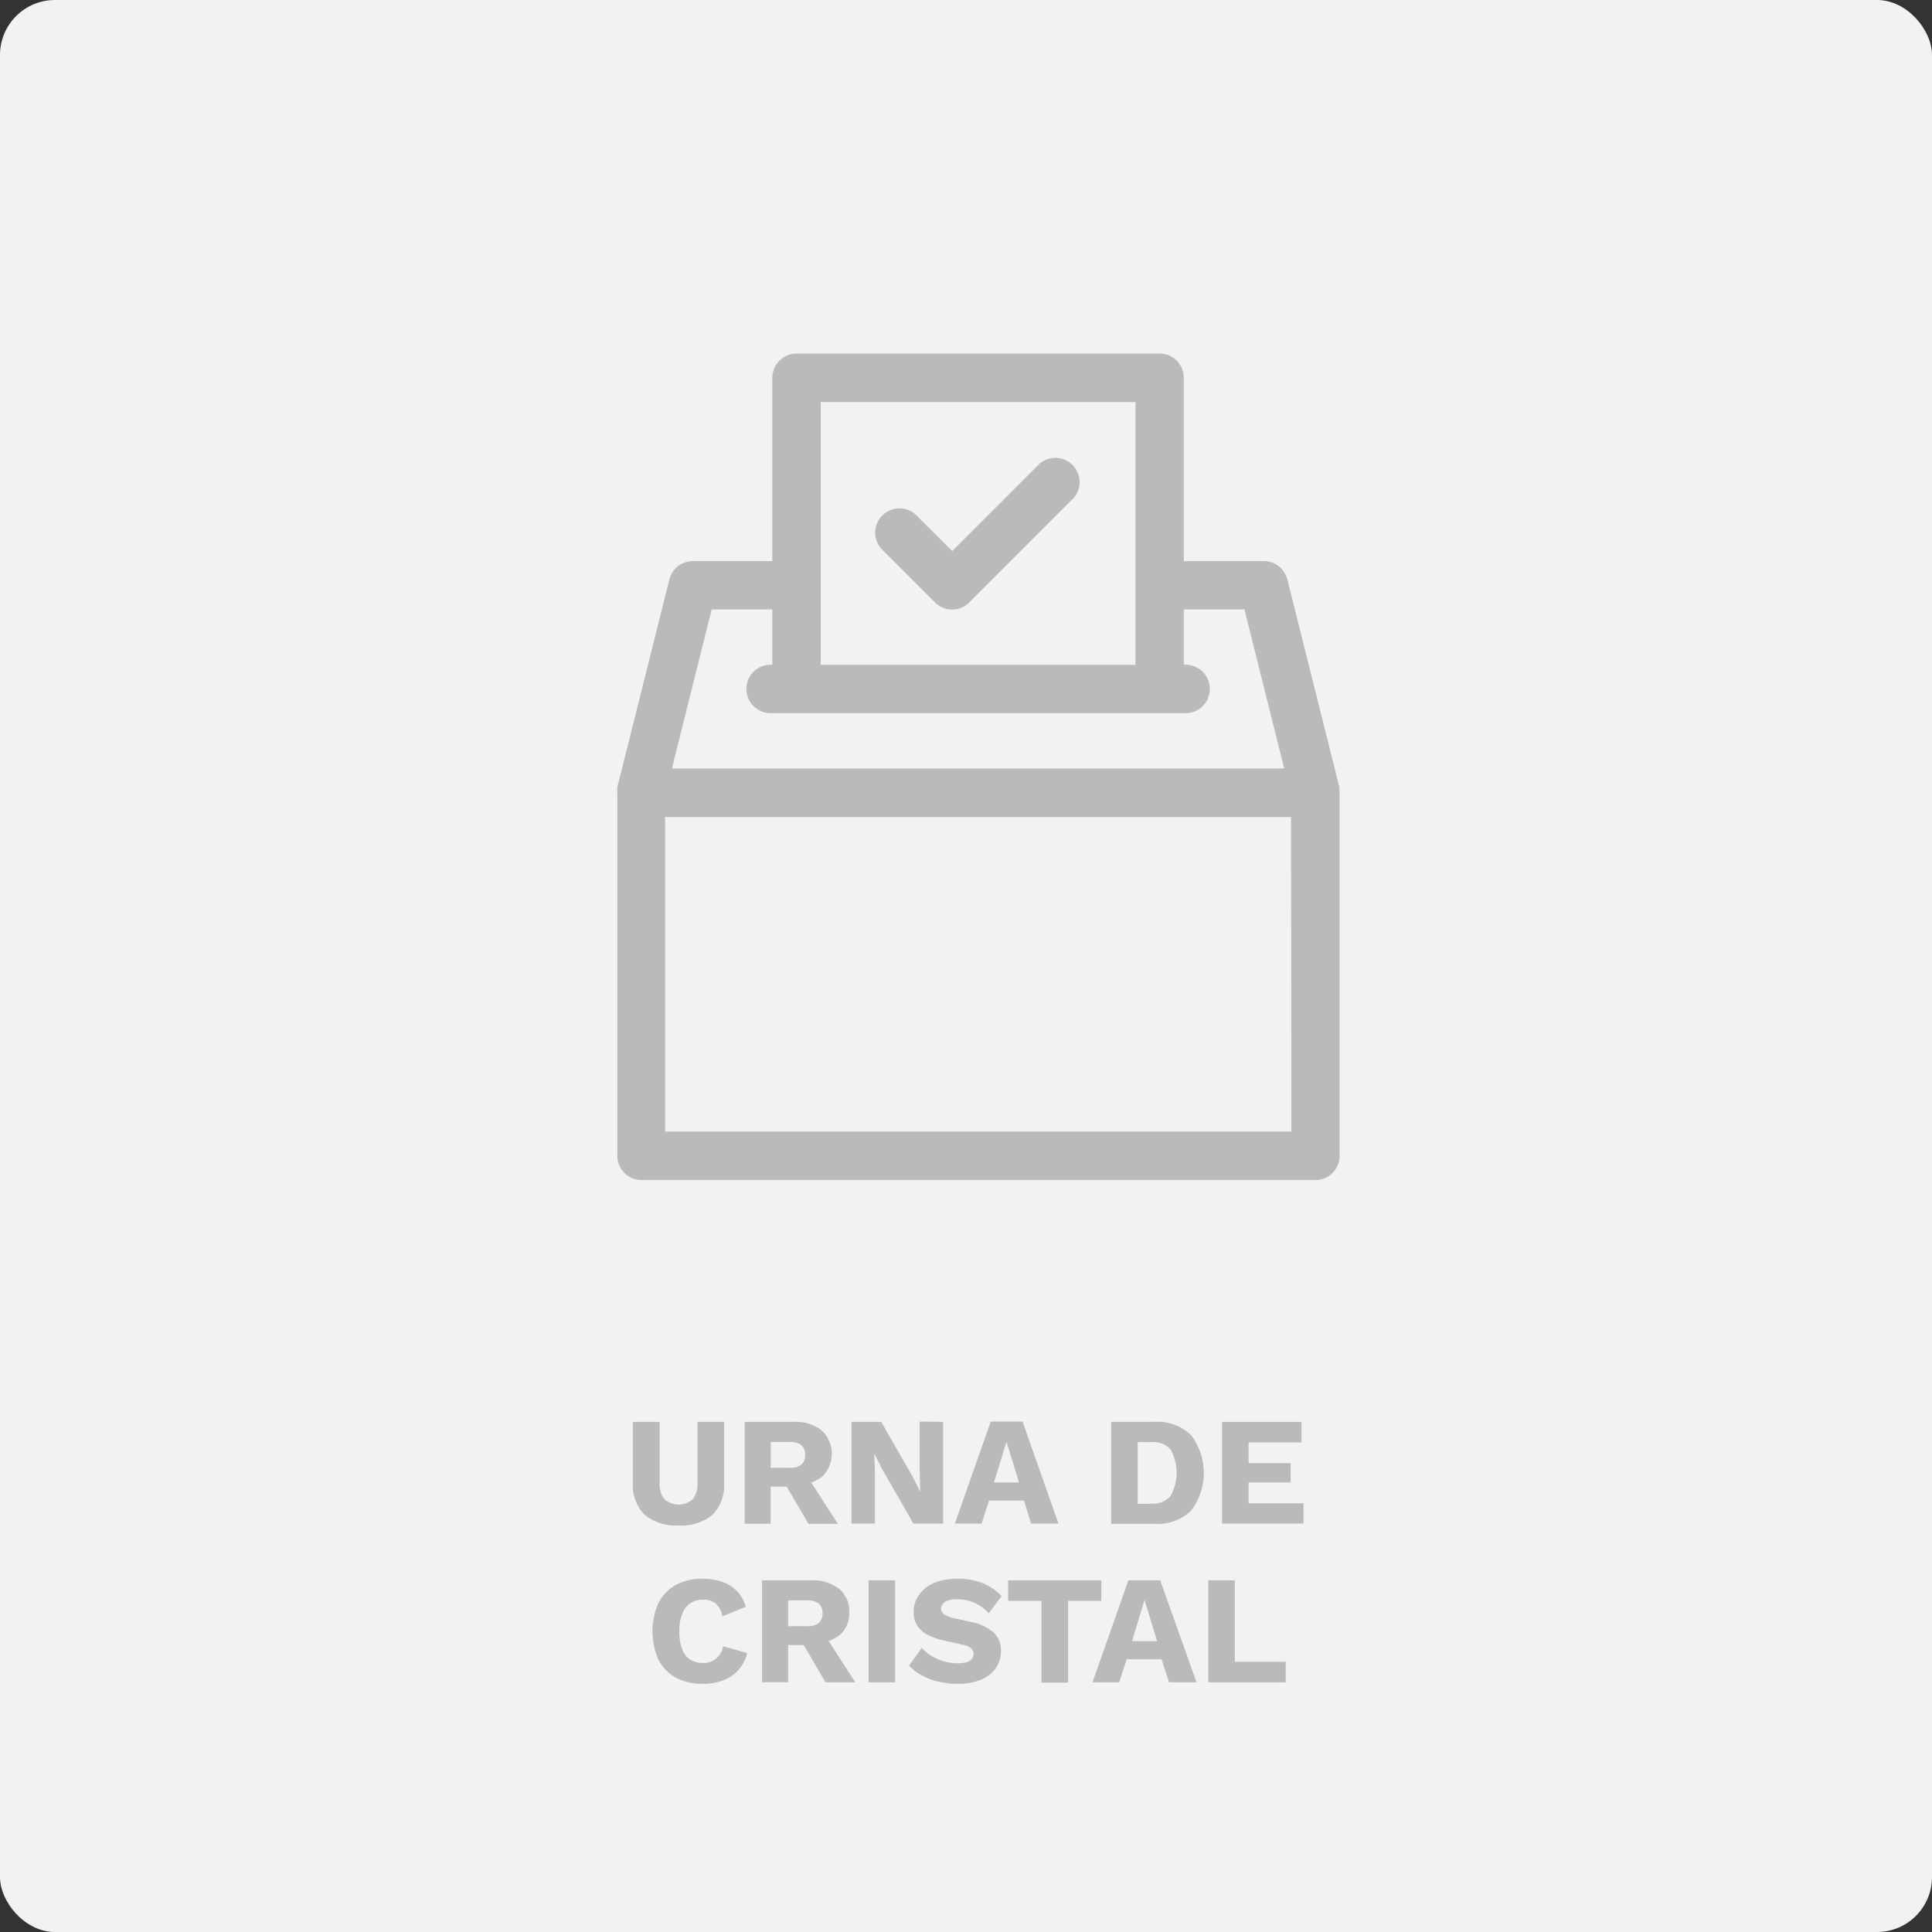 <svg xmlns="http://www.w3.org/2000/svg" viewBox="0 0 259.96 259.96"><rect x="0" y="0" width="259.96" height="259.96" fill="#333333" stroke="none"/><g id="Capa_2" data-name="Capa 2"><g id="Capa_1-2" data-name="Capa 1"><rect width="259.96" height="259.96" rx="7.4" style="fill:#f2f2f2"/><path d="M97.43,191.32v8.13a5.67,5.67,0,0,1-1.55,4.36,6.5,6.5,0,0,1-4.58,1.44,6.53,6.53,0,0,1-4.58-1.44,5.68,5.68,0,0,1-1.56-4.36v-8.13h3.6v8.19a3.31,3.31,0,0,0,.63,2.21,2.88,2.88,0,0,0,3.83,0,3.31,3.31,0,0,0,.63-2.21v-8.19Z" style="fill:#bababa"/><path d="M106.75,191.32a5.75,5.75,0,0,1,3.82,1.15,4.3,4.3,0,0,1,0,6.27,5.86,5.86,0,0,1-3.81,1.11l-.33.18h-2.73v5H100.2V191.32Zm-.5,6.18a2.46,2.46,0,0,0,1.56-.42,1.6,1.6,0,0,0,.52-1.33,1.57,1.57,0,0,0-.52-1.31,2.46,2.46,0,0,0-1.56-.42h-2.54v3.48Zm2.1.74,4.39,6.8h-3.95l-3.52-6Z" style="fill:#bababa"/><path d="M126.9,191.32V205h-4l-4.26-7.42-1-2h0l.09,2.54V205h-3.16V191.32h4l4.26,7.42,1,2h0l-.08-2.54v-6.92Z" style="fill:#bababa"/><path d="M142.42,205h-3.69l-.95-3.09h-4.7l-1,3.09h-3.6l4.83-13.72h4.28Zm-8.68-5.53h3.37L135.43,194Z" style="fill:#bababa"/><path d="M155.33,191.32a6.49,6.49,0,0,1,4.94,1.79,8.39,8.39,0,0,1,0,10.15,6.53,6.53,0,0,1-4.94,1.78h-5.82V191.32Zm-.35,11a3,3,0,0,0,2.54-1.05,6.45,6.45,0,0,0,0-6.22,3,3,0,0,0-2.54-1h-1.9v8.32Z" style="fill:#bababa"/><path d="M164.44,205V191.32h10.69v2.76H168v2.79h5.66v2.6H168v2.81h7.39V205Z" style="fill:#bababa"/><path d="M100.54,222.43a5.32,5.32,0,0,1-1.27,2.36,5.07,5.07,0,0,1-2.08,1.35,7.77,7.77,0,0,1-2.66.43,7.34,7.34,0,0,1-3.6-.84,5.73,5.73,0,0,1-2.33-2.42,9.37,9.37,0,0,1,0-7.62,5.73,5.73,0,0,1,2.33-2.42,7.31,7.31,0,0,1,3.58-.84,8.21,8.21,0,0,1,2.64.4,5.21,5.21,0,0,1,2,1.24,4.81,4.81,0,0,1,1.19,2.14l-3.14,1.27a2.92,2.92,0,0,0-.95-1.77,2.8,2.8,0,0,0-1.65-.47,3.05,3.05,0,0,0-1.7.47,3,3,0,0,0-1.1,1.43,6.23,6.23,0,0,0-.39,2.36,6.71,6.71,0,0,0,.36,2.35,2.74,2.74,0,0,0,1.07,1.43,3.13,3.13,0,0,0,1.78.48,2.62,2.62,0,0,0,1.69-.55,2.84,2.84,0,0,0,1-1.69Z" style="fill:#bababa"/><path d="M109.09,212.64a5.75,5.75,0,0,1,3.82,1.15,3.84,3.84,0,0,1,1.36,3.07,3.88,3.88,0,0,1-1.35,3.2,5.86,5.86,0,0,1-3.81,1.1l-.33.19h-2.73v5h-3.51V212.64Zm-.5,6.17a2.53,2.53,0,0,0,1.56-.41,1.6,1.6,0,0,0,.52-1.33,1.55,1.55,0,0,0-.52-1.31,2.46,2.46,0,0,0-1.56-.42h-2.54v3.47Zm2.1.75,4.39,6.8h-4l-3.52-6Z" style="fill:#bababa"/><path d="M120.44,212.64v13.72h-3.57V212.64Z" style="fill:#bababa"/><path d="M128.85,212.43a9,9,0,0,1,3.37.59,7.24,7.24,0,0,1,2.55,1.74l-1.72,2.31a6.16,6.16,0,0,0-1.93-1.41,5.59,5.59,0,0,0-2.34-.47,3.82,3.82,0,0,0-1.24.17,1.33,1.33,0,0,0-.69.46,1.08,1.08,0,0,0-.21.66.89.89,0,0,0,.41.74,3.68,3.68,0,0,0,1.32.51l2.31.52a6.55,6.55,0,0,1,3,1.39,3.22,3.22,0,0,1,1,2.44,4,4,0,0,1-.75,2.46,4.59,4.59,0,0,1-2.06,1.52,8.18,8.18,0,0,1-3,.51,11.13,11.13,0,0,1-2.62-.3,8.7,8.7,0,0,1-2.25-.86,7.31,7.31,0,0,1-1.69-1.29l1.73-2.4a5.46,5.46,0,0,0,1.28,1.08,7.09,7.09,0,0,0,1.66.73,6.45,6.45,0,0,0,1.84.27,4.26,4.26,0,0,0,1.22-.14,1.35,1.35,0,0,0,.72-.44,1.07,1.07,0,0,0,.23-.68,1,1,0,0,0-.31-.74,2.73,2.73,0,0,0-1.19-.51l-2.54-.56a9.67,9.67,0,0,1-2.07-.72,3.66,3.66,0,0,1-1.42-1.21,3.25,3.25,0,0,1-.52-1.9,3.85,3.85,0,0,1,.71-2.3,4.76,4.76,0,0,1,2-1.59A7.9,7.9,0,0,1,128.85,212.43Z" style="fill:#bababa"/><path d="M148.19,212.64v2.76h-4.47v11h-3.58v-11h-4.49v-2.76Z" style="fill:#bababa"/><path d="M161,226.36H157.3l-1-3.1h-4.7l-1,3.1h-3.6l4.83-13.72h4.28Zm-8.68-5.53h3.37L154,215.28Z" style="fill:#bababa"/><path d="M166.15,223.6H173v2.76H162.58V212.64h3.57Z" style="fill:#bababa"/><path d="M180.23,106.65v-.13c0-.08,0-.15,0-.22a.59.59,0,0,0,0-.13c0-.08,0-.15,0-.23a.09.09,0,0,1,0,0l-7-27.92A3.27,3.27,0,0,0,170,75.5H159.29V50.84A3.25,3.25,0,0,0,156,47.58H107.18a3.26,3.26,0,0,0-3.26,3.26V75.5H93.22A3.25,3.25,0,0,0,90.06,78l-7,27.92v0a2,2,0,0,0,0,.24s0,.08,0,.11a1.93,1.93,0,0,0,0,.24.49.49,0,0,0,0,.12v48.89a3.26,3.26,0,0,0,3.26,3.26H177a3.25,3.25,0,0,0,3.25-3.26V106.65ZM110.43,54.1h42.35V89.46H110.43V54.1ZM95.76,82h8.16v7.44h-.23a3.26,3.26,0,1,0,0,6.52h55.84a3.26,3.26,0,0,0,0-6.52h-.24V82h8.16l5.35,21.4H90.41Zm78,70.26H89.49V109.94h84.23Z" style="fill:#bababa"/><path d="M125.81,81.06a3.25,3.25,0,0,0,4.61,0l14-14a3.26,3.26,0,0,0-4.61-4.6L128.12,74.15l-4.68-4.67a3.26,3.26,0,1,0-4.61,4.6Z" style="fill:#bababa"/></g></g></svg>